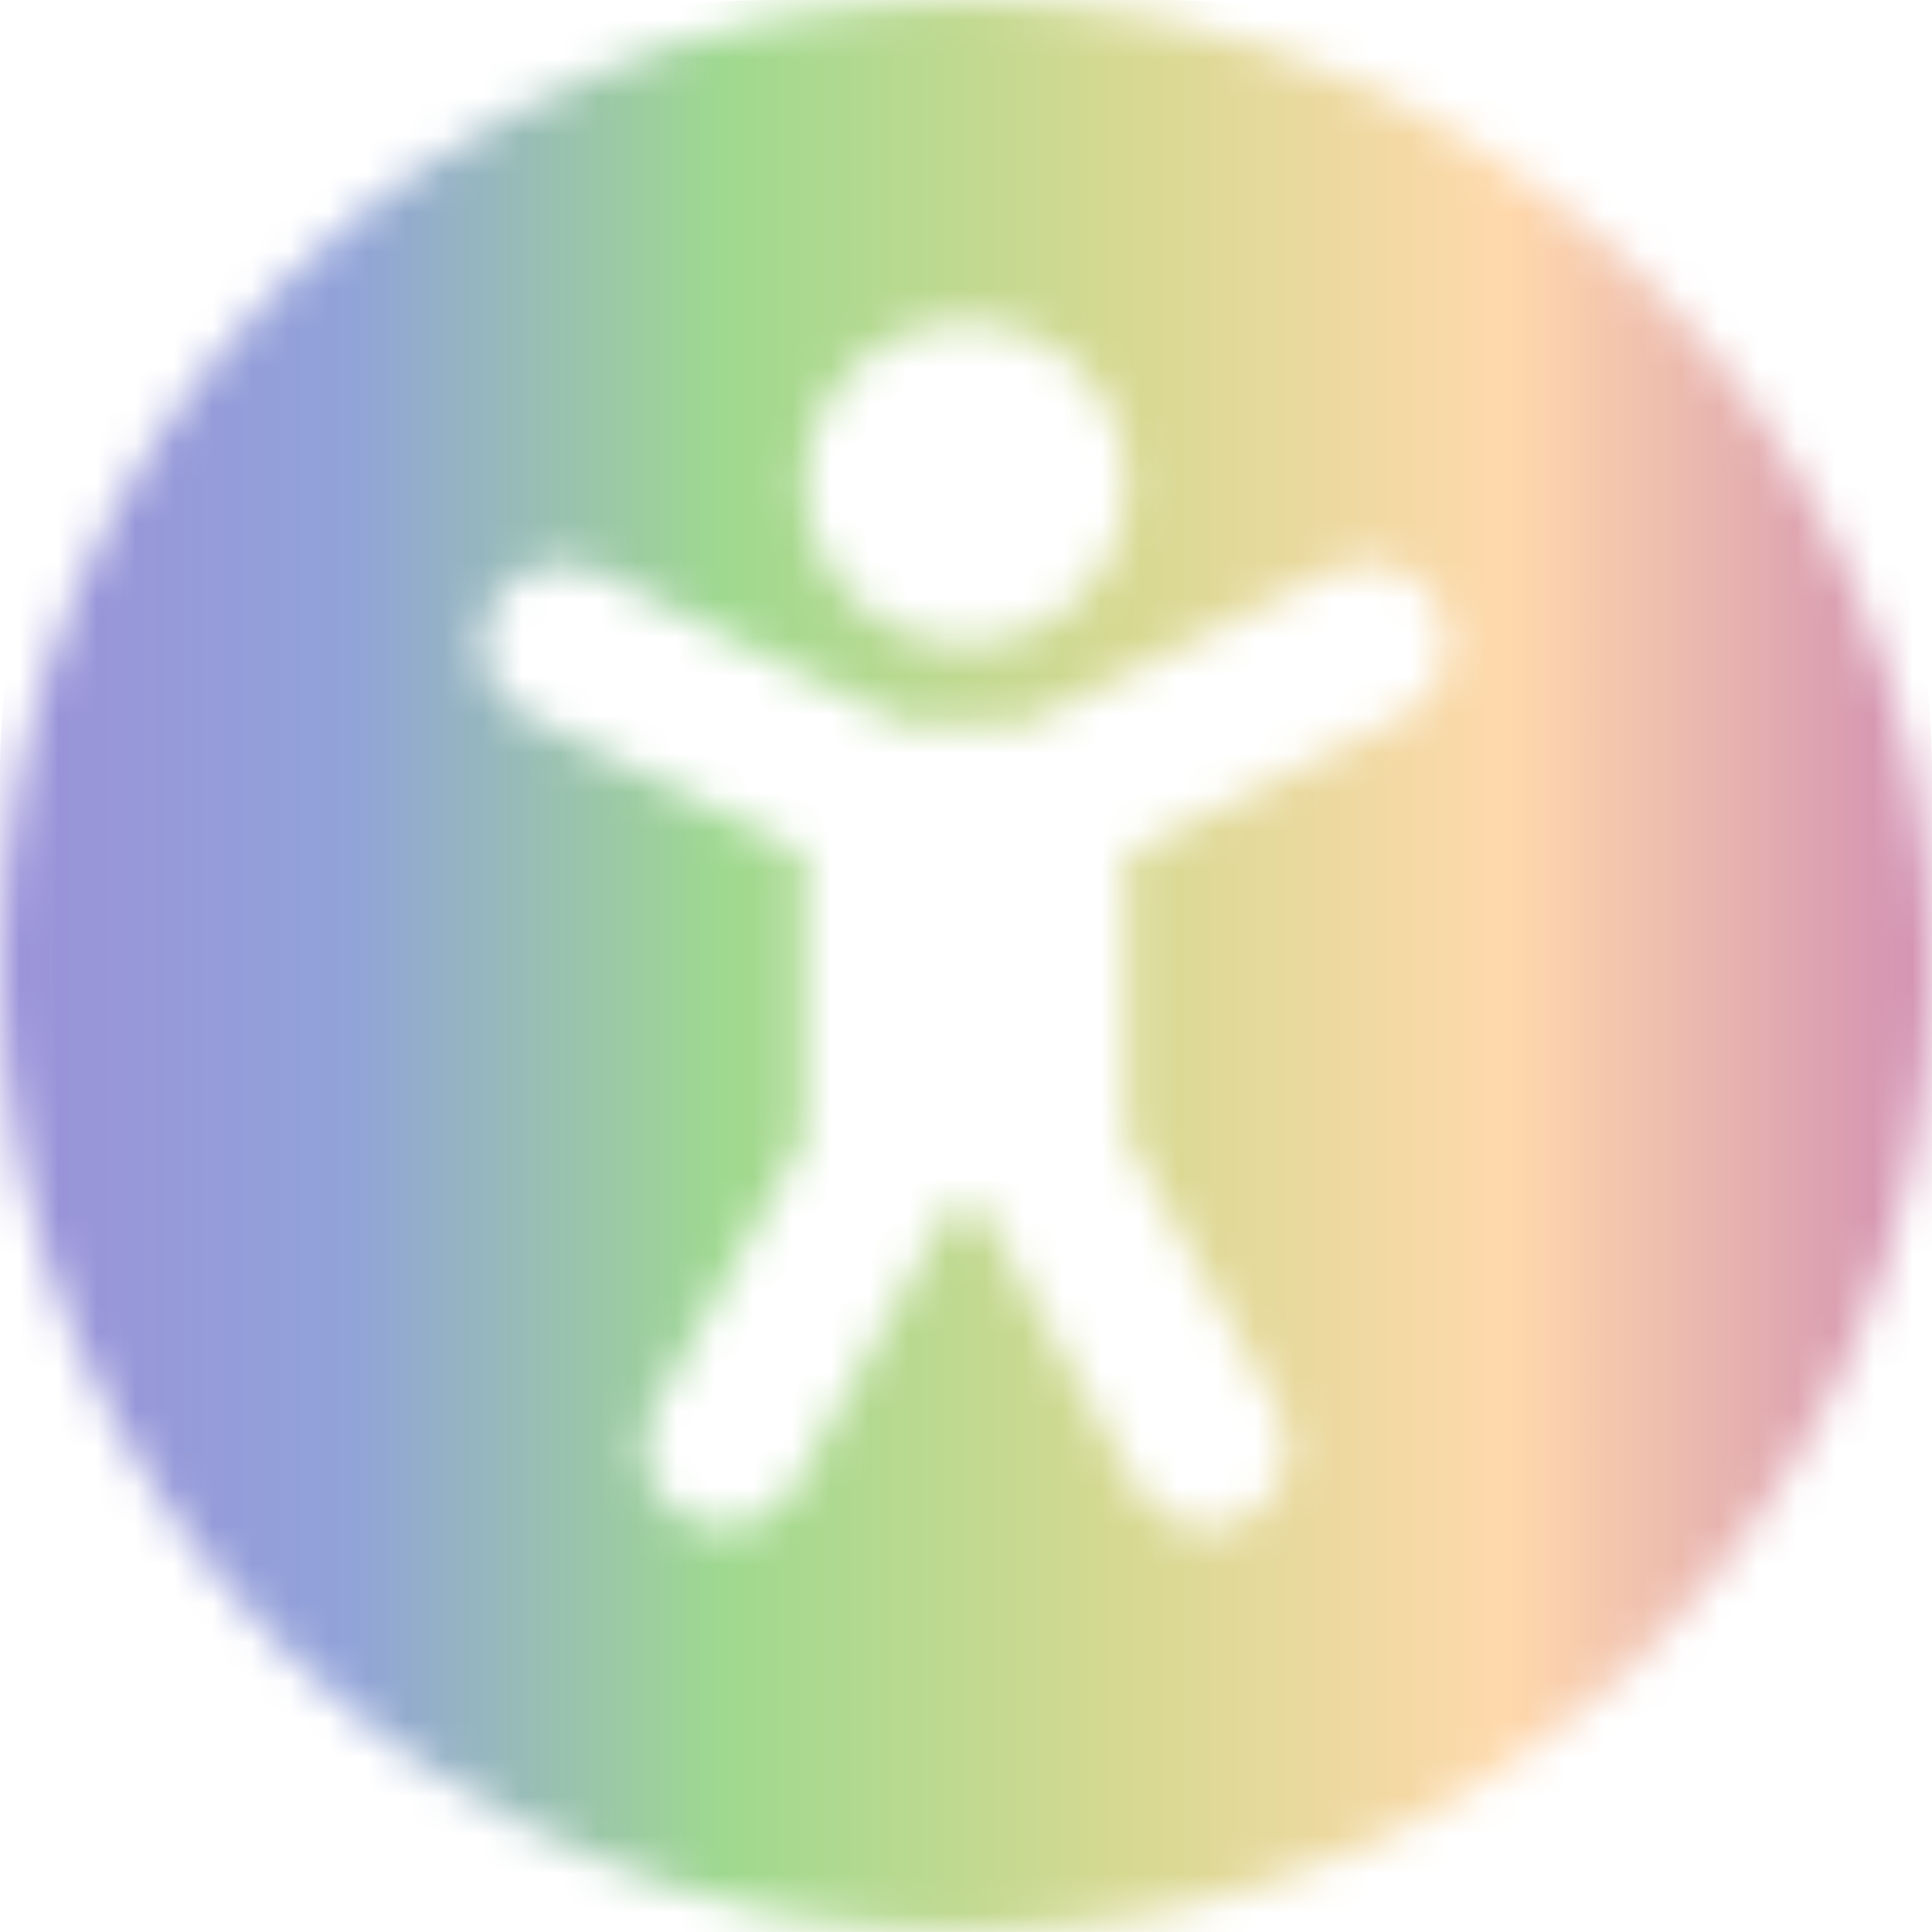 <svg width="50" height="50" viewBox="0 0 50 50" fill="none" xmlns="http://www.w3.org/2000/svg">
<mask id="mask0_111_65" style="mask-type:alpha" maskUnits="userSpaceOnUse" x="0" y="0" width="50" height="50">
<g clip-path="url(#clip0_111_65)">
<path d="M25 0C11.208 0 0 11.208 0 25C0 38.792 11.208 50 25 50C38.792 50 50 38.792 50 25C50 11.208 38.792 0 25 0ZM25 8.333C27.292 8.333 29.167 10.208 29.167 12.5C29.167 14.792 27.292 16.667 25 16.667C22.708 16.667 20.833 14.792 20.833 12.5C20.833 10.208 22.708 8.333 25 8.333ZM36.354 18.521L29.167 22.104V29.458L33.062 36.458C33.625 37.458 33.271 38.729 32.25 39.292C31.938 39.479 31.583 39.562 31.229 39.562C30.5 39.562 29.792 39.167 29.417 38.5L25.375 31.229H24.604L20.562 38.5C20.188 39.188 19.479 39.562 18.75 39.562C18.396 39.562 18.062 39.479 17.729 39.292C16.729 38.729 16.354 37.458 16.917 36.458L20.812 29.458V22.104L13.625 18.521C12.604 18 12.188 16.75 12.688 15.729C13.208 14.708 14.458 14.292 15.479 14.792L23.375 18.729H26.562L34.458 14.792C35.479 14.271 36.729 14.688 37.25 15.729C37.771 16.75 37.354 18 36.312 18.521H36.354Z" fill="#7CA8FF"/>
</g>
</mask>
<g mask="url(#mask0_111_65)">
<path d="M0 20C0 8.954 8.954 0 20 0H30C41.046 0 50 8.954 50 20V33C50 44.046 41.046 53 30 53H20C8.954 53 0 44.046 0 33V20Z" fill="url(#paint0_linear_111_65)"/>
</g>
<defs>
<linearGradient id="paint0_linear_111_65" x1="0" y1="0" x2="50" y2="3.51973e-09" gradientUnits="userSpaceOnUse">
<stop stop-color="#9B91D9"/>
<stop offset="0.18" stop-color="#91A3D9"/>
<stop offset="0.375" stop-color="#9FD98F"/>
<stop offset="0.58" stop-color="#D6D991"/>
<stop offset="0.78" stop-color="#FFD9AC"/>
<stop offset="1" stop-color="#D18FB2"/>
</linearGradient>
<clipPath id="clip0_111_65">
<rect width="50" height="50" fill="white"/>
</clipPath>
</defs>
</svg>
